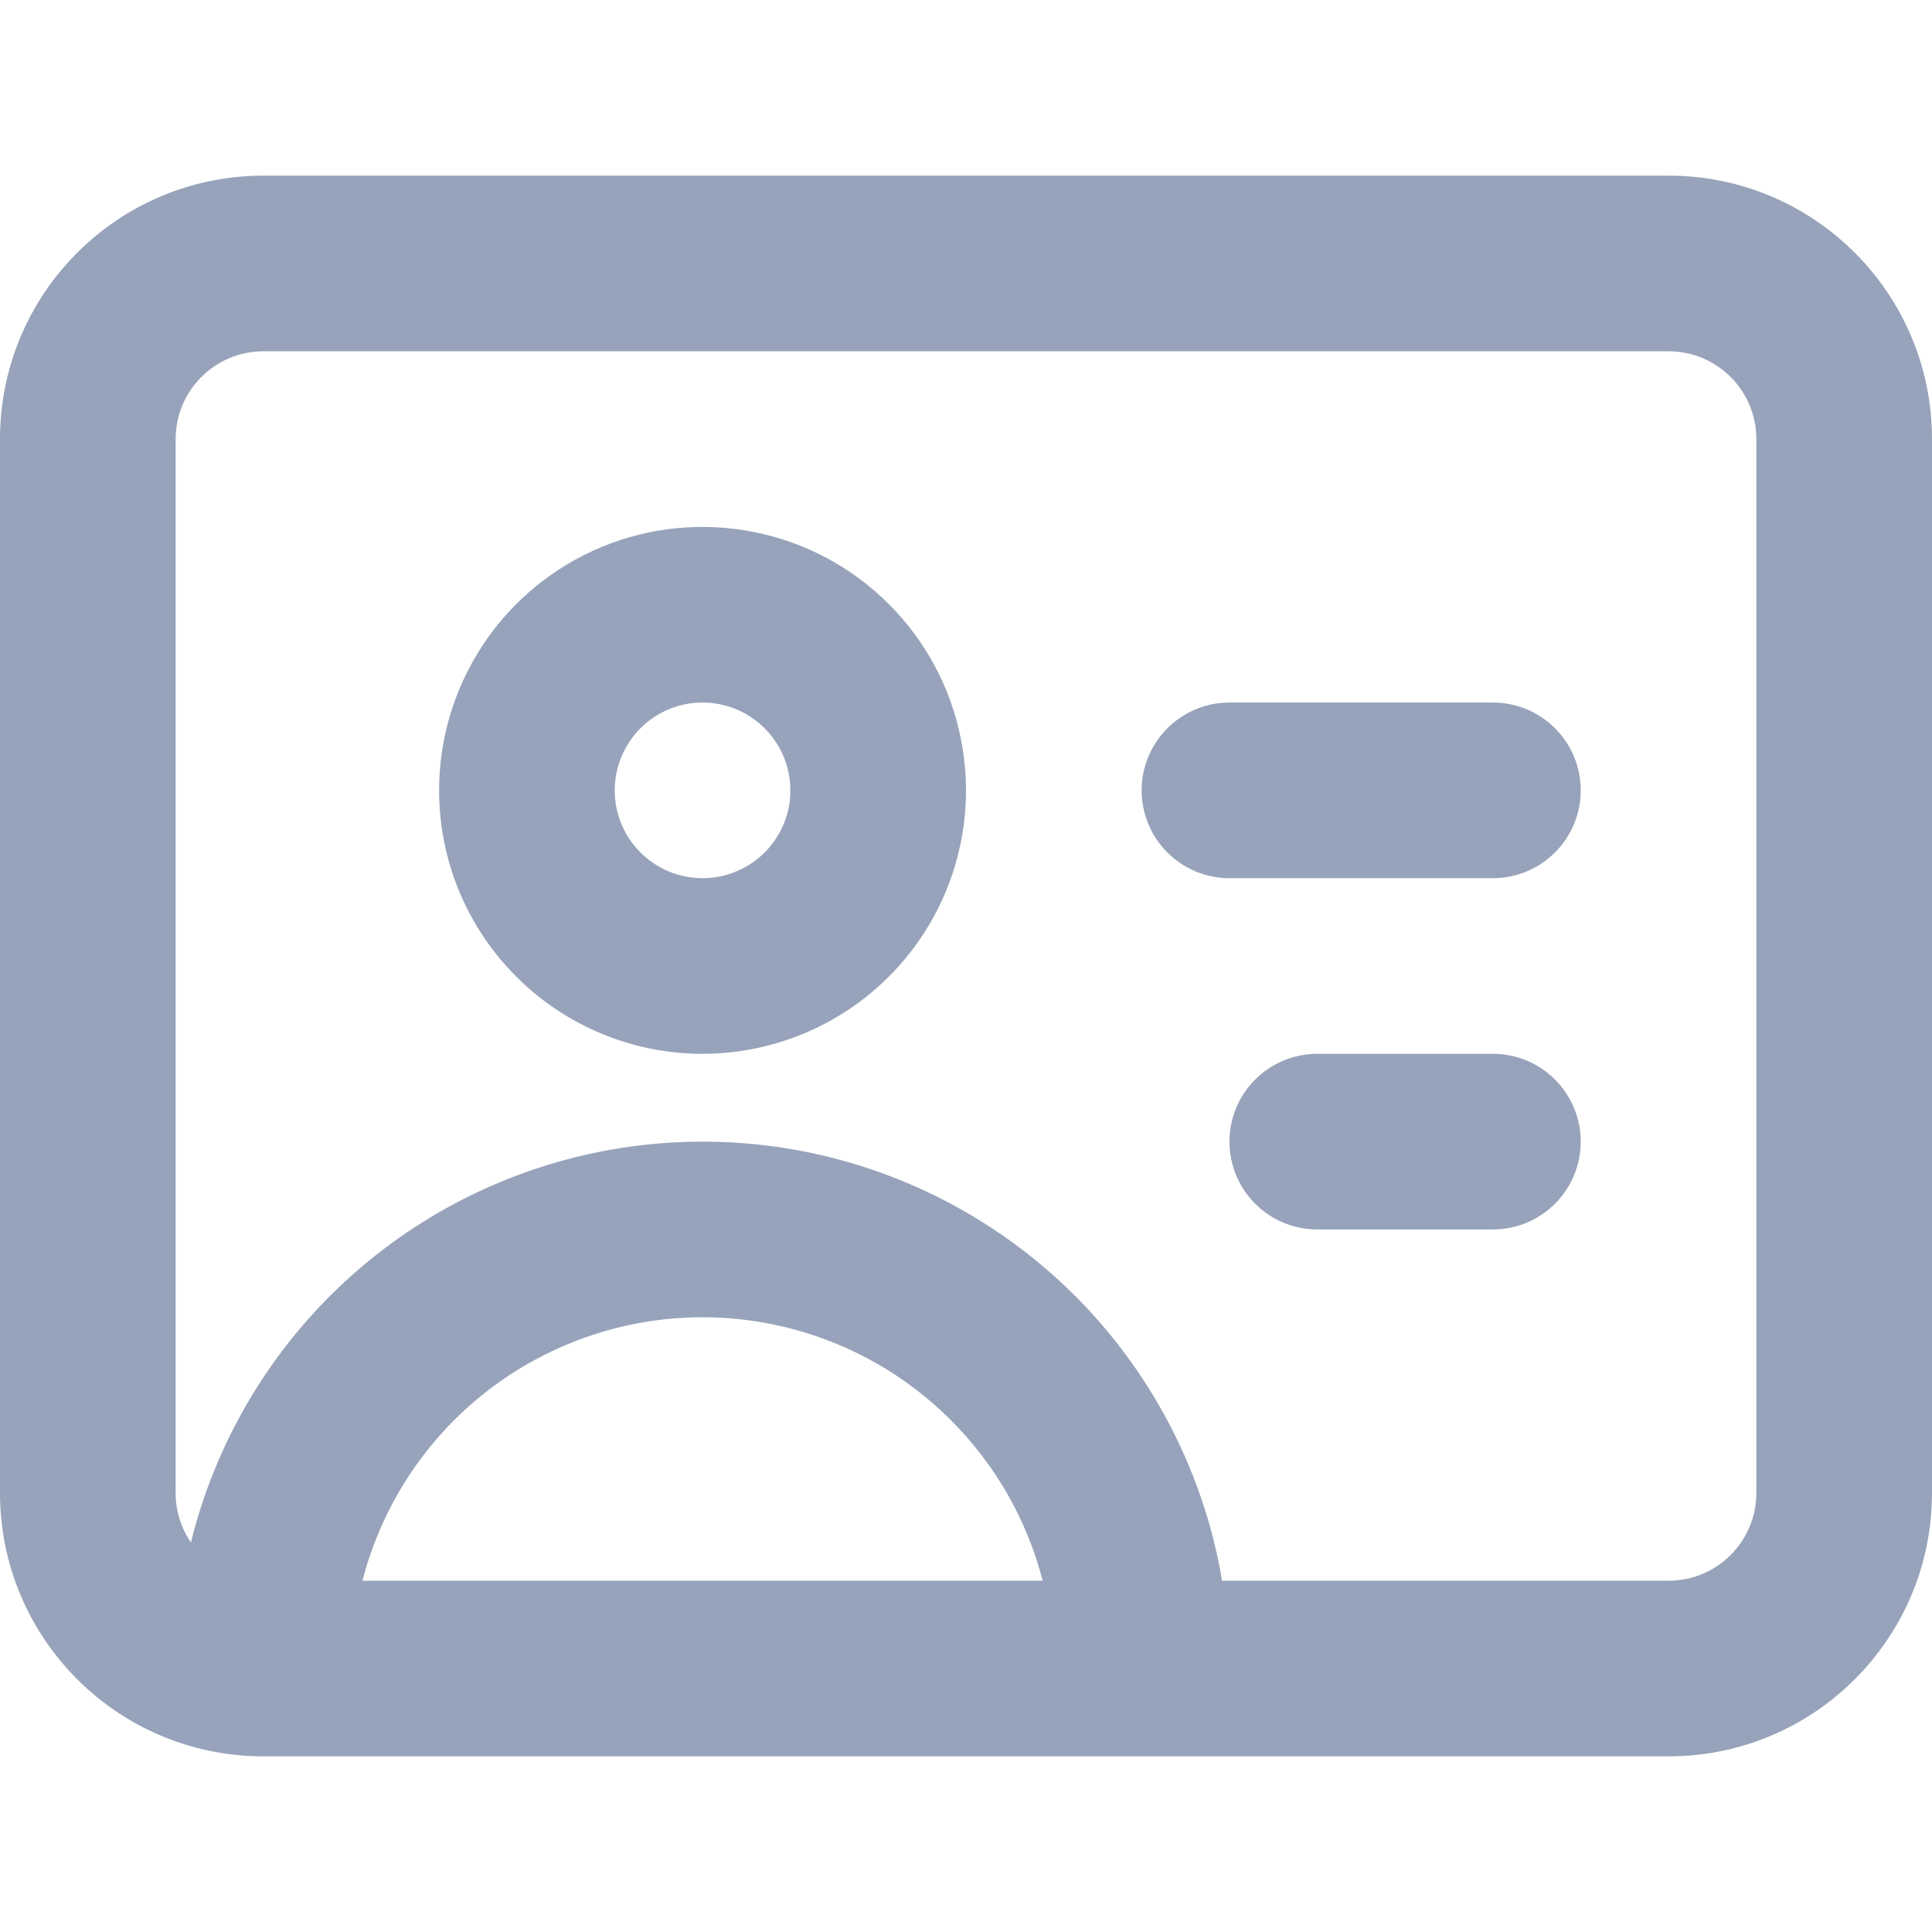 <svg width="22" height="22" viewBox="0 0 22 22" fill="none" xmlns="http://www.w3.org/2000/svg">
<path fill-rule="evenodd" clip-rule="evenodd" d="M9.667 11.494C9.173 11.824 8.593 12 8 12C7.204 12 6.441 11.684 5.879 11.121C5.316 10.559 5 9.796 5 9C5 8.407 5.176 7.827 5.506 7.333C5.835 6.84 6.304 6.455 6.852 6.228C7.4 6.001 8.003 5.942 8.585 6.058C9.167 6.173 9.702 6.459 10.121 6.879C10.541 7.298 10.827 7.833 10.942 8.415C11.058 8.997 10.999 9.6 10.772 10.148C10.545 10.696 10.16 11.165 9.667 11.494ZM8 10C8.198 10 8.391 9.941 8.556 9.831C8.72 9.722 8.848 9.565 8.924 9.383C9 9.2 9.019 8.999 8.981 8.805C8.942 8.611 8.847 8.433 8.707 8.293C8.567 8.153 8.389 8.058 8.195 8.019C8.001 7.981 7.8 8 7.617 8.076C7.435 8.152 7.278 8.28 7.169 8.444C7.059 8.609 7 8.802 7 9C7 9.265 7.105 9.52 7.293 9.707C7.48 9.895 7.735 10 8 10Z" fill="#97A3BA"/>
<path d="M13 9C13 8.448 13.448 8 14 8H17C17.552 8 18 8.448 18 9C18 9.552 17.552 10 17 10H14C13.448 10 13 9.552 13 9Z" fill="#97A3BA"/>
<path d="M15 12C14.448 12 14 12.448 14 13C14 13.552 14.448 14 15 14H17C17.552 14 18 13.552 18 13C18 12.448 17.552 12 17 12H15Z" fill="#97A3BA"/>
<path fill-rule="evenodd" clip-rule="evenodd" d="M0 5C0 3.343 1.343 2 3 2H19C20.657 2 22 3.343 22 5V17C22 18.657 20.657 20 19 20H3C1.343 20 0 18.657 0 17V5ZM3 4C2.448 4 2 4.448 2 5V17C2 17.209 2.064 17.404 2.174 17.564C2.34 16.892 2.622 16.249 3.011 15.667C3.67 14.68 4.608 13.911 5.704 13.457C6.8 13.003 8.007 12.884 9.171 13.115C10.334 13.347 11.403 13.918 12.243 14.757C13.082 15.597 13.653 16.666 13.885 17.829C13.896 17.886 13.906 17.943 13.916 18H19C19.552 18 20 17.552 20 17V5C20 4.448 19.552 4 19 4H3ZM11.873 18C11.695 17.309 11.335 16.678 10.828 16.172C10.269 15.612 9.556 15.231 8.78 15.077C8.004 14.922 7.2 15.002 6.469 15.305C5.738 15.607 5.114 16.12 4.674 16.778C4.423 17.154 4.239 17.567 4.127 18H11.873Z" fill="#97A3BA"/>
</svg>

